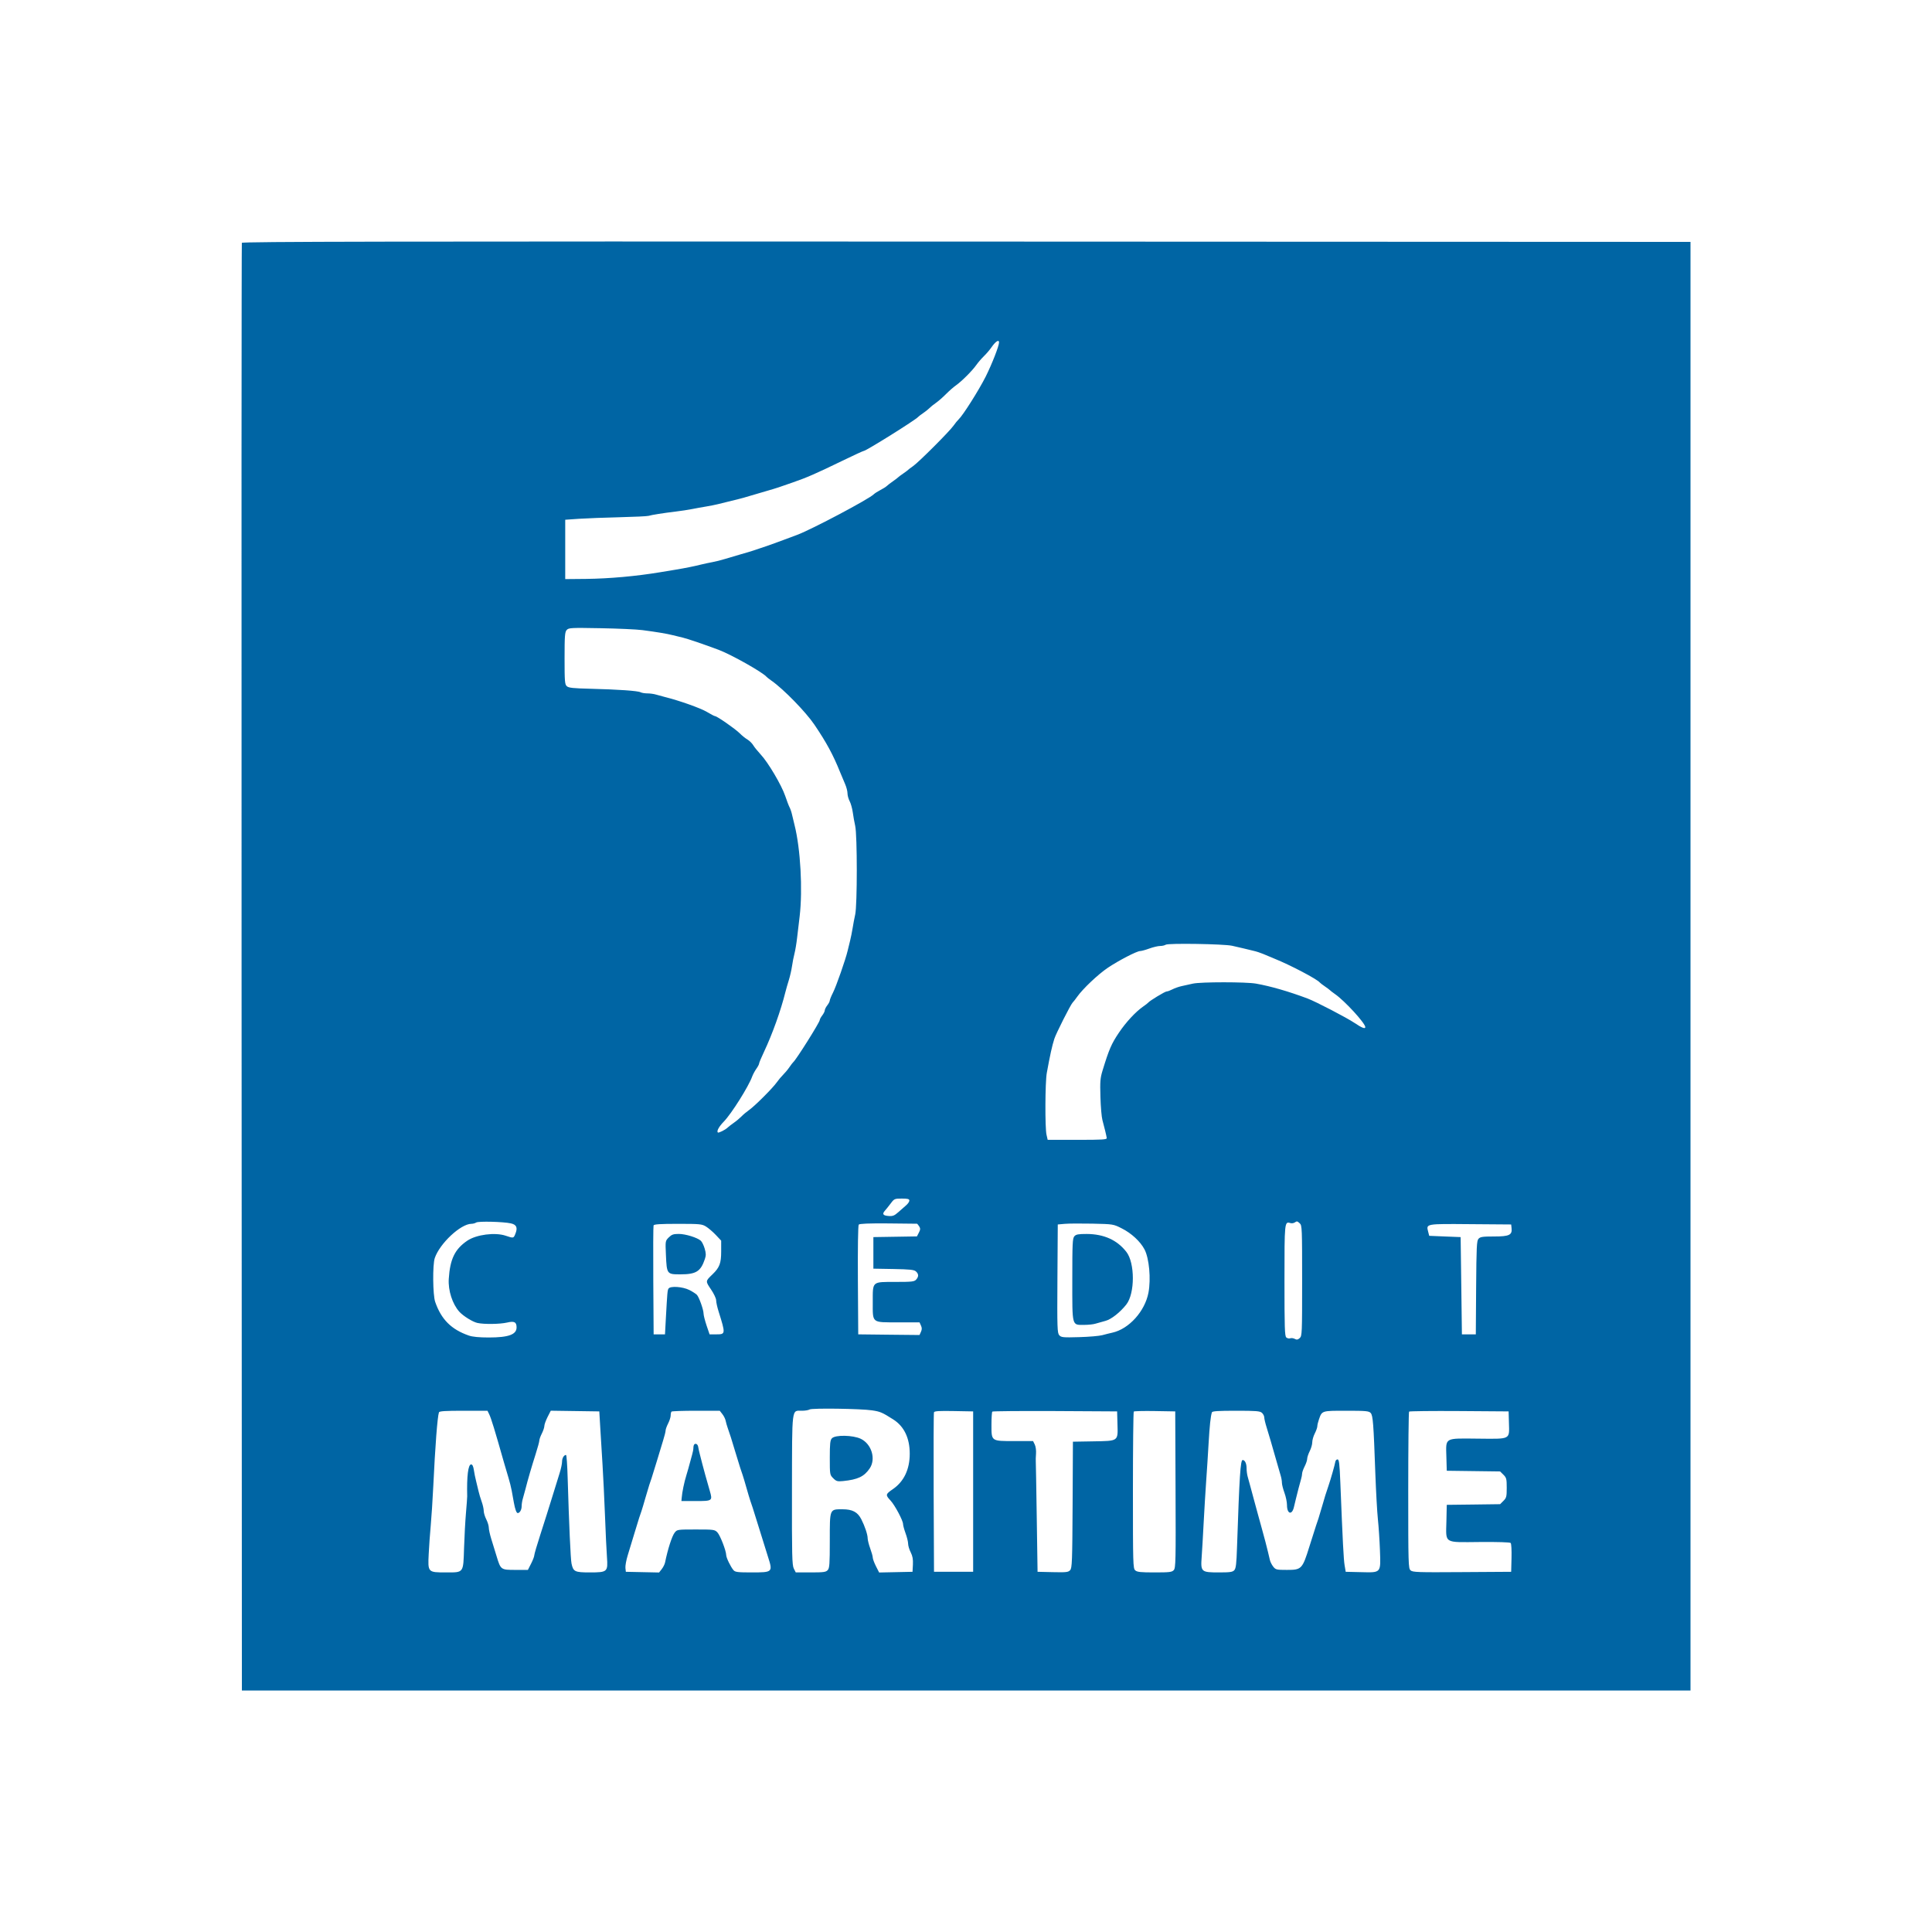 <svg width="50" height="50" viewBox="0 0 50 50" fill="none" xmlns="http://www.w3.org/2000/svg">
<rect width="50" height="50" fill="white"/>
<path fill-rule="evenodd" clip-rule="evenodd" d="M6.259 6.285C6.251 6.307 6.248 14.746 6.252 25.038L6.26 43.75H25.005H43.75V25.005V6.26L25.012 6.252C10.039 6.246 6.272 6.252 6.259 6.285ZM25.855 8.861C25.855 8.954 25.673 9.42 25.509 9.748C25.332 10.099 24.92 10.751 24.81 10.853C24.781 10.88 24.721 10.953 24.677 11.016C24.573 11.165 23.781 11.957 23.633 12.061C23.57 12.105 23.511 12.149 23.502 12.16C23.493 12.171 23.434 12.215 23.371 12.258C23.308 12.301 23.249 12.345 23.24 12.356C23.231 12.367 23.172 12.411 23.11 12.455C23.047 12.498 22.975 12.553 22.951 12.577C22.927 12.601 22.851 12.648 22.783 12.683C22.715 12.718 22.638 12.767 22.613 12.792C22.488 12.917 21.015 13.697 20.634 13.841C20.241 13.988 19.976 14.086 19.89 14.115C19.836 14.133 19.744 14.164 19.686 14.184C19.627 14.203 19.539 14.233 19.49 14.25C19.44 14.267 19.297 14.31 19.171 14.345C19.045 14.381 18.861 14.436 18.762 14.466C18.663 14.497 18.517 14.534 18.436 14.548C18.355 14.563 18.222 14.591 18.141 14.611C17.967 14.655 17.739 14.701 17.48 14.744C17.376 14.761 17.2 14.79 17.087 14.809C16.469 14.912 15.773 14.975 15.167 14.982L14.628 14.987V14.219V13.451L14.987 13.426C15.185 13.413 15.656 13.395 16.033 13.386C16.411 13.377 16.749 13.361 16.785 13.35C16.866 13.325 17.164 13.278 17.488 13.239C17.622 13.223 17.814 13.194 17.913 13.174C18.012 13.154 18.173 13.125 18.272 13.109C18.371 13.093 18.511 13.065 18.583 13.047C18.706 13.015 18.859 12.977 19.122 12.914C19.185 12.899 19.317 12.862 19.416 12.831C19.515 12.801 19.699 12.747 19.825 12.711C19.951 12.675 20.098 12.631 20.151 12.612C20.206 12.593 20.375 12.535 20.527 12.482C20.875 12.362 21.123 12.254 21.794 11.928C22.087 11.786 22.338 11.67 22.354 11.67C22.414 11.67 23.704 10.863 23.763 10.789C23.772 10.777 23.831 10.732 23.894 10.689C23.957 10.646 24.03 10.587 24.057 10.559C24.084 10.53 24.158 10.471 24.221 10.427C24.284 10.383 24.401 10.281 24.482 10.199C24.563 10.117 24.681 10.014 24.744 9.97C24.891 9.866 25.163 9.594 25.266 9.447C25.31 9.384 25.399 9.281 25.463 9.218C25.527 9.156 25.615 9.053 25.658 8.99C25.765 8.835 25.855 8.777 25.855 8.861ZM16.622 16.307C16.997 16.356 17.255 16.399 17.414 16.439C17.491 16.459 17.608 16.487 17.676 16.503C17.788 16.529 18.243 16.684 18.592 16.815C18.925 16.939 19.75 17.405 19.841 17.519C19.85 17.531 19.909 17.576 19.971 17.62C20.277 17.833 20.855 18.427 21.075 18.752C21.387 19.213 21.56 19.532 21.737 19.972C21.777 20.071 21.837 20.215 21.871 20.291C21.905 20.368 21.933 20.476 21.933 20.53C21.933 20.584 21.958 20.676 21.988 20.733C22.019 20.791 22.055 20.919 22.069 21.018C22.082 21.117 22.111 21.278 22.133 21.377C22.187 21.623 22.187 23.419 22.133 23.665C22.111 23.764 22.08 23.926 22.065 24.025C22.049 24.124 22.02 24.267 22.001 24.343C21.981 24.42 21.953 24.538 21.937 24.605C21.884 24.831 21.642 25.524 21.558 25.689C21.512 25.779 21.475 25.872 21.474 25.895C21.474 25.918 21.445 25.974 21.41 26.018C21.375 26.063 21.345 26.122 21.345 26.149C21.344 26.176 21.314 26.235 21.279 26.28C21.244 26.325 21.215 26.379 21.215 26.399C21.213 26.459 20.602 27.431 20.529 27.489C20.517 27.498 20.472 27.557 20.429 27.62C20.386 27.683 20.312 27.771 20.266 27.816C20.22 27.861 20.146 27.949 20.102 28.012C19.998 28.16 19.531 28.627 19.383 28.73C19.32 28.774 19.232 28.848 19.187 28.895C19.142 28.941 19.054 29.015 18.991 29.058C18.928 29.102 18.857 29.157 18.833 29.18C18.771 29.241 18.596 29.328 18.577 29.308C18.542 29.273 18.607 29.155 18.733 29.026C18.93 28.823 19.373 28.12 19.466 27.861C19.487 27.805 19.535 27.715 19.574 27.66C19.613 27.606 19.645 27.545 19.645 27.526C19.645 27.506 19.702 27.369 19.773 27.22C19.989 26.762 20.208 26.151 20.326 25.675C20.344 25.603 20.384 25.464 20.415 25.365C20.446 25.266 20.483 25.104 20.497 25.005C20.511 24.906 20.54 24.759 20.561 24.678C20.582 24.598 20.613 24.414 20.629 24.27C20.646 24.126 20.675 23.876 20.695 23.714C20.776 23.022 20.717 21.963 20.563 21.353C20.543 21.276 20.515 21.159 20.5 21.091C20.486 21.024 20.457 20.938 20.437 20.9C20.416 20.863 20.365 20.728 20.322 20.601C20.228 20.321 19.876 19.726 19.685 19.524C19.609 19.442 19.522 19.335 19.493 19.286C19.464 19.237 19.397 19.171 19.345 19.14C19.292 19.109 19.201 19.036 19.143 18.977C19.029 18.863 18.556 18.534 18.506 18.534C18.49 18.534 18.394 18.484 18.294 18.424C18.133 18.327 17.577 18.13 17.21 18.039C17.138 18.021 17.034 17.992 16.979 17.976C16.924 17.959 16.823 17.945 16.756 17.945C16.689 17.945 16.609 17.932 16.578 17.916C16.509 17.878 15.996 17.843 15.282 17.825C14.832 17.814 14.717 17.802 14.669 17.759C14.617 17.712 14.611 17.637 14.611 17.036C14.611 16.453 14.619 16.357 14.666 16.304C14.718 16.247 14.773 16.244 15.541 16.258C15.991 16.266 16.478 16.288 16.622 16.307ZM31.885 24.476C31.975 24.495 32.108 24.526 32.18 24.544C32.252 24.562 32.369 24.591 32.441 24.607C32.513 24.623 32.623 24.659 32.686 24.686C32.749 24.714 32.882 24.769 32.98 24.809C33.393 24.975 34.091 25.342 34.157 25.428C34.166 25.44 34.225 25.485 34.288 25.528C34.351 25.571 34.41 25.616 34.419 25.626C34.428 25.637 34.486 25.682 34.549 25.726C34.805 25.904 35.333 26.481 35.334 26.582C35.334 26.636 35.243 26.6 35.056 26.474C34.854 26.338 34.058 25.924 33.839 25.841C33.347 25.657 32.884 25.523 32.506 25.456C32.248 25.41 31.08 25.41 30.872 25.456C30.782 25.475 30.65 25.505 30.578 25.521C30.506 25.537 30.4 25.574 30.343 25.604C30.285 25.634 30.218 25.659 30.192 25.659C30.15 25.659 29.747 25.903 29.712 25.951C29.703 25.963 29.644 26.009 29.581 26.052C29.388 26.187 29.141 26.453 28.96 26.722C28.764 27.012 28.702 27.156 28.535 27.702C28.474 27.901 28.467 27.989 28.479 28.388C28.486 28.64 28.509 28.908 28.53 28.985C28.581 29.173 28.634 29.391 28.642 29.45C28.649 29.493 28.546 29.499 27.882 29.499H27.114L27.084 29.369C27.042 29.19 27.047 28.009 27.091 27.767C27.174 27.31 27.228 27.066 27.286 26.885C27.329 26.748 27.705 26.004 27.758 25.949C27.782 25.924 27.838 25.853 27.882 25.79C28.023 25.59 28.419 25.215 28.67 25.046C28.95 24.858 29.422 24.613 29.507 24.613C29.539 24.613 29.646 24.584 29.744 24.548C29.843 24.512 29.968 24.482 30.022 24.482C30.076 24.482 30.142 24.467 30.169 24.449C30.234 24.406 31.668 24.429 31.885 24.476ZM23.534 31.071C23.534 31.099 23.497 31.154 23.451 31.193C23.405 31.232 23.314 31.313 23.247 31.372C23.147 31.461 23.104 31.478 22.998 31.47C22.85 31.459 22.823 31.419 22.905 31.328C22.936 31.293 23.004 31.209 23.054 31.142C23.142 31.024 23.153 31.019 23.34 31.019C23.495 31.019 23.534 31.03 23.534 31.071ZM13.222 31.661C13.371 31.694 13.403 31.774 13.335 31.938C13.29 32.048 13.288 32.048 13.089 31.981C12.814 31.887 12.329 31.95 12.095 32.108C11.771 32.328 11.647 32.584 11.614 33.099C11.595 33.397 11.708 33.747 11.887 33.947C11.987 34.058 12.234 34.212 12.356 34.238C12.528 34.276 12.94 34.27 13.121 34.228C13.309 34.183 13.369 34.214 13.369 34.353C13.369 34.538 13.161 34.614 12.65 34.614C12.399 34.614 12.227 34.597 12.133 34.564C11.679 34.406 11.42 34.147 11.263 33.694C11.2 33.516 11.193 32.73 11.252 32.558C11.381 32.18 11.922 31.674 12.2 31.672C12.241 31.672 12.296 31.657 12.323 31.639C12.38 31.601 13.025 31.617 13.222 31.661ZM33.64 31.662C33.696 31.712 33.699 31.802 33.699 33.144C33.699 34.51 33.697 34.574 33.637 34.629C33.588 34.673 33.56 34.678 33.508 34.65C33.472 34.631 33.419 34.624 33.391 34.635C33.362 34.646 33.317 34.636 33.29 34.614C33.249 34.58 33.242 34.37 33.242 33.144C33.242 31.622 33.243 31.606 33.395 31.653C33.428 31.663 33.476 31.657 33.503 31.64C33.568 31.599 33.57 31.599 33.64 31.662ZM23.731 31.67C23.74 31.672 23.766 31.703 23.789 31.739C23.822 31.793 23.821 31.822 23.78 31.901L23.73 31.998L23.166 32.007L22.603 32.016V32.425V32.833L23.124 32.842C23.551 32.85 23.656 32.861 23.704 32.904C23.778 32.971 23.779 33.039 23.709 33.117C23.661 33.169 23.599 33.176 23.181 33.176C22.56 33.176 22.587 33.154 22.587 33.694C22.587 34.252 22.549 34.222 23.246 34.222H23.797L23.834 34.304C23.862 34.365 23.862 34.406 23.834 34.468L23.797 34.55L23.004 34.542L22.211 34.533L22.202 33.131C22.197 32.306 22.206 31.715 22.224 31.693C22.245 31.668 22.481 31.658 22.984 31.662C23.386 31.665 23.722 31.669 23.731 31.67ZM29.032 31.791C29.282 31.916 29.513 32.131 29.62 32.335C29.741 32.567 29.789 33.097 29.722 33.454C29.631 33.935 29.218 34.394 28.788 34.489C28.721 34.504 28.603 34.533 28.527 34.554C28.451 34.575 28.181 34.598 27.929 34.605C27.511 34.617 27.465 34.612 27.414 34.556C27.363 34.499 27.358 34.377 27.366 33.092L27.375 31.689L27.555 31.673C27.654 31.664 27.977 31.662 28.273 31.668C28.811 31.68 28.813 31.68 29.032 31.791ZM18.27 31.742C18.332 31.78 18.447 31.878 18.524 31.959L18.664 32.108L18.664 32.389C18.664 32.692 18.622 32.804 18.44 32.979C18.254 33.158 18.255 33.154 18.4 33.369C18.474 33.477 18.534 33.604 18.534 33.653C18.534 33.7 18.562 33.83 18.597 33.94C18.78 34.523 18.779 34.533 18.538 34.533H18.364L18.286 34.304C18.244 34.178 18.208 34.038 18.208 33.993C18.207 33.896 18.097 33.584 18.039 33.514C18.017 33.488 17.928 33.43 17.842 33.386C17.668 33.298 17.349 33.276 17.302 33.348C17.274 33.391 17.27 33.441 17.233 34.108L17.21 34.533H17.063H16.916L16.907 33.144C16.902 32.38 16.906 31.736 16.914 31.714C16.926 31.683 17.083 31.673 17.544 31.673C18.11 31.673 18.166 31.678 18.27 31.742ZM39.119 31.782C39.14 31.962 39.06 32 38.667 32C38.371 32 38.31 32.009 38.264 32.059C38.217 32.111 38.21 32.26 38.202 33.326L38.194 34.533H38.014H37.834L37.818 33.275L37.801 32.016L37.395 32L36.988 31.983L36.96 31.874C36.907 31.669 36.893 31.671 38.059 31.681L39.109 31.689L39.119 31.782ZM17.308 32.024C17.218 32.114 17.218 32.115 17.234 32.475C17.256 32.975 17.259 32.98 17.607 32.98C18.015 32.98 18.134 32.906 18.242 32.584C18.274 32.489 18.273 32.437 18.237 32.313C18.212 32.228 18.167 32.138 18.138 32.111C18.047 32.029 17.742 31.934 17.566 31.934C17.427 31.934 17.383 31.95 17.308 32.024ZM27.805 31.994C27.757 32.047 27.751 32.174 27.751 33.117C27.751 34.349 27.735 34.288 28.061 34.288C28.167 34.288 28.298 34.274 28.353 34.256C28.408 34.239 28.525 34.206 28.613 34.183C28.76 34.144 28.992 33.961 29.15 33.759C29.374 33.473 29.374 32.684 29.15 32.398C28.91 32.09 28.569 31.937 28.123 31.935C27.908 31.935 27.849 31.945 27.805 31.994ZM22.57 36.5C22.782 36.532 22.831 36.553 23.117 36.735C23.398 36.913 23.544 37.217 23.544 37.622C23.544 38.026 23.394 38.341 23.11 38.537C22.915 38.671 22.911 38.688 23.047 38.834C23.159 38.954 23.371 39.352 23.371 39.443C23.371 39.476 23.4 39.582 23.436 39.681C23.472 39.779 23.502 39.901 23.502 39.951C23.502 40.002 23.532 40.102 23.569 40.174C23.618 40.271 23.633 40.354 23.626 40.492L23.616 40.678L23.184 40.687L22.752 40.696L22.669 40.533C22.624 40.443 22.587 40.343 22.587 40.31C22.587 40.278 22.557 40.171 22.521 40.073C22.485 39.975 22.456 39.857 22.455 39.812C22.455 39.715 22.382 39.497 22.29 39.317C22.196 39.132 22.06 39.06 21.805 39.06C21.467 39.06 21.475 39.04 21.475 39.871C21.475 40.48 21.468 40.583 21.421 40.634C21.375 40.686 21.314 40.694 20.981 40.694H20.594L20.544 40.595C20.499 40.509 20.493 40.255 20.496 38.561C20.5 36.373 20.483 36.511 20.753 36.51C20.836 36.51 20.925 36.495 20.952 36.477C21.011 36.438 22.281 36.456 22.57 36.5ZM12.66 36.6C12.712 36.707 12.803 37.003 13.043 37.85C13.076 37.967 13.128 38.144 13.159 38.243C13.19 38.342 13.227 38.492 13.243 38.578C13.259 38.663 13.284 38.803 13.299 38.888C13.331 39.064 13.366 39.158 13.399 39.158C13.451 39.158 13.5 39.073 13.5 38.982C13.5 38.928 13.514 38.839 13.531 38.784C13.547 38.729 13.578 38.618 13.599 38.537C13.659 38.298 13.76 37.953 13.862 37.633C13.915 37.468 13.958 37.309 13.958 37.28C13.958 37.251 13.987 37.169 14.023 37.099C14.059 37.028 14.088 36.94 14.088 36.903C14.088 36.865 14.126 36.762 14.171 36.672L14.254 36.509L14.882 36.518L15.51 36.527L15.535 36.952C15.549 37.185 15.575 37.612 15.593 37.899C15.611 38.187 15.64 38.783 15.657 39.223C15.674 39.664 15.696 40.147 15.708 40.296C15.736 40.68 15.721 40.694 15.265 40.694C14.875 40.694 14.836 40.675 14.791 40.465C14.767 40.354 14.727 39.456 14.691 38.251C14.682 37.923 14.663 37.654 14.649 37.654C14.595 37.654 14.546 37.737 14.546 37.828C14.546 37.881 14.518 38.014 14.483 38.124C14.448 38.234 14.359 38.523 14.284 38.766C14.21 39.008 14.076 39.43 13.988 39.703C13.899 39.977 13.827 40.223 13.827 40.252C13.827 40.281 13.79 40.377 13.745 40.466L13.662 40.629H13.341C12.96 40.629 12.958 40.627 12.85 40.269C12.809 40.134 12.748 39.934 12.713 39.824C12.679 39.713 12.65 39.584 12.65 39.536C12.65 39.489 12.621 39.392 12.585 39.321C12.549 39.251 12.519 39.152 12.519 39.102C12.519 39.052 12.495 38.944 12.466 38.864C12.437 38.783 12.399 38.658 12.383 38.586C12.367 38.514 12.338 38.396 12.32 38.324C12.301 38.252 12.276 38.127 12.264 38.047C12.249 37.947 12.226 37.899 12.193 37.899C12.116 37.899 12.078 38.201 12.091 38.725C12.091 38.756 12.077 38.951 12.059 39.158C12.041 39.364 12.019 39.769 12.01 40.056C11.989 40.719 12.008 40.694 11.539 40.694C11.072 40.694 11.071 40.693 11.095 40.215C11.104 40.02 11.128 39.691 11.147 39.485C11.166 39.278 11.196 38.822 11.213 38.471C11.263 37.417 11.32 36.672 11.36 36.551C11.37 36.52 11.527 36.51 11.995 36.51H12.616L12.66 36.6ZM18.695 36.597C18.733 36.645 18.771 36.722 18.78 36.769C18.79 36.816 18.811 36.894 18.829 36.943C18.896 37.135 18.925 37.224 19.024 37.556C19.08 37.745 19.14 37.94 19.157 37.989C19.174 38.039 19.201 38.12 19.218 38.169C19.235 38.218 19.28 38.369 19.318 38.504C19.356 38.639 19.401 38.79 19.418 38.839C19.435 38.889 19.462 38.969 19.479 39.019C19.496 39.068 19.571 39.307 19.645 39.55C19.72 39.793 19.823 40.123 19.874 40.285C20.004 40.69 20 40.694 19.449 40.694C19.095 40.694 19.027 40.686 18.984 40.637C18.912 40.555 18.795 40.315 18.794 40.246C18.793 40.132 18.637 39.732 18.566 39.658C18.497 39.586 18.472 39.583 18.01 39.583C17.53 39.583 17.524 39.584 17.46 39.665C17.391 39.754 17.283 40.088 17.212 40.435C17.203 40.482 17.164 40.559 17.126 40.608L17.057 40.696L16.627 40.687L16.197 40.678L16.186 40.58C16.18 40.526 16.206 40.379 16.245 40.253C16.285 40.127 16.36 39.877 16.414 39.697C16.468 39.517 16.525 39.33 16.542 39.28C16.559 39.231 16.586 39.15 16.603 39.101C16.62 39.051 16.665 38.9 16.703 38.766C16.742 38.631 16.787 38.48 16.803 38.431C16.82 38.381 16.848 38.3 16.864 38.251C16.881 38.201 16.941 38.007 16.998 37.818C17.054 37.629 17.129 37.384 17.163 37.274C17.198 37.164 17.226 37.049 17.226 37.02C17.226 36.99 17.256 36.908 17.292 36.837C17.328 36.767 17.357 36.674 17.357 36.632C17.357 36.589 17.367 36.544 17.379 36.532C17.391 36.52 17.677 36.51 18.014 36.51H18.627L18.695 36.597ZM25.185 38.602V40.678H24.678H24.172L24.163 38.635C24.159 37.511 24.162 36.573 24.171 36.55C24.183 36.518 24.305 36.511 24.686 36.518L25.185 36.527V38.602ZM28.92 36.856C28.933 37.305 28.953 37.291 28.288 37.302L27.767 37.311L27.759 38.943C27.751 40.415 27.745 40.581 27.695 40.636C27.647 40.689 27.596 40.695 27.246 40.687L26.852 40.678L26.831 39.272C26.82 38.499 26.808 37.845 26.806 37.818C26.803 37.791 26.806 37.703 26.812 37.622C26.819 37.541 26.804 37.434 26.78 37.385L26.736 37.295H26.257C25.646 37.295 25.659 37.304 25.659 36.87C25.659 36.696 25.669 36.544 25.681 36.532C25.693 36.52 26.425 36.514 27.307 36.518L28.911 36.527L28.92 36.856ZM30.423 38.55C30.431 40.398 30.427 40.579 30.377 40.634C30.329 40.687 30.268 40.694 29.881 40.694C29.516 40.694 29.429 40.685 29.379 40.64C29.323 40.589 29.32 40.481 29.32 38.57C29.32 37.461 29.33 36.544 29.342 36.531C29.355 36.519 29.601 36.513 29.89 36.518L30.415 36.527L30.423 38.55ZM32.659 36.564C32.692 36.594 32.719 36.647 32.719 36.683C32.719 36.718 32.747 36.837 32.782 36.947C32.842 37.14 32.912 37.377 33.051 37.867C33.087 37.993 33.129 38.141 33.146 38.196C33.163 38.251 33.176 38.332 33.176 38.376C33.176 38.42 33.206 38.536 33.242 38.635C33.278 38.733 33.307 38.875 33.307 38.949C33.307 39.188 33.44 39.221 33.489 38.994C33.499 38.949 33.522 38.854 33.54 38.782C33.559 38.71 33.589 38.592 33.606 38.52C33.624 38.449 33.652 38.344 33.669 38.289C33.686 38.234 33.699 38.164 33.699 38.133C33.699 38.102 33.729 38.019 33.765 37.948C33.801 37.878 33.83 37.79 33.83 37.752C33.83 37.715 33.86 37.627 33.895 37.556C33.931 37.486 33.961 37.383 33.961 37.327C33.961 37.272 33.99 37.169 34.026 37.099C34.062 37.028 34.092 36.944 34.092 36.912C34.092 36.88 34.111 36.8 34.134 36.735C34.214 36.506 34.201 36.51 34.842 36.51C35.352 36.51 35.428 36.517 35.473 36.568C35.532 36.632 35.547 36.83 35.594 38.145C35.611 38.603 35.64 39.133 35.66 39.321C35.68 39.51 35.704 39.871 35.713 40.124C35.734 40.718 35.751 40.7 35.215 40.687L34.827 40.678L34.799 40.514C34.773 40.363 34.75 39.924 34.688 38.373C34.668 37.871 34.655 37.769 34.615 37.769C34.588 37.769 34.562 37.798 34.557 37.834C34.547 37.903 34.438 38.288 34.38 38.455C34.307 38.671 34.289 38.726 34.222 38.962C34.184 39.096 34.139 39.247 34.122 39.297C34.105 39.346 34.078 39.427 34.061 39.477C34.044 39.526 33.967 39.77 33.889 40.018C33.705 40.609 33.686 40.629 33.305 40.629C33.033 40.629 33.014 40.624 32.949 40.542C32.912 40.494 32.873 40.416 32.864 40.37C32.854 40.324 32.832 40.23 32.815 40.163C32.798 40.095 32.768 39.978 32.749 39.901C32.73 39.825 32.687 39.667 32.654 39.55C32.62 39.433 32.576 39.271 32.555 39.191C32.535 39.11 32.49 38.948 32.457 38.831C32.424 38.714 32.38 38.552 32.36 38.471C32.339 38.391 32.309 38.279 32.292 38.224C32.275 38.169 32.261 38.065 32.261 37.993C32.261 37.875 32.218 37.785 32.16 37.785C32.103 37.785 32.076 38.203 32.014 40.039C32 40.47 31.986 40.59 31.944 40.636C31.9 40.685 31.835 40.694 31.542 40.694C31.087 40.694 31.071 40.68 31.099 40.296C31.11 40.147 31.133 39.752 31.15 39.419C31.167 39.087 31.197 38.601 31.215 38.341C31.234 38.08 31.262 37.639 31.278 37.36C31.305 36.894 31.33 36.656 31.364 36.551C31.373 36.52 31.528 36.51 31.988 36.51C32.511 36.51 32.608 36.518 32.659 36.564ZM39.051 36.821C39.063 37.264 39.109 37.24 38.251 37.232C37.367 37.224 37.419 37.194 37.432 37.707L37.442 38.063L38.133 38.072L38.823 38.081L38.909 38.166C38.986 38.243 38.994 38.275 38.994 38.504C38.994 38.733 38.986 38.765 38.909 38.842L38.823 38.928L38.133 38.937L37.442 38.945L37.433 39.367C37.42 39.958 37.351 39.915 38.301 39.907C38.759 39.903 39.077 39.913 39.096 39.932C39.114 39.95 39.123 40.12 39.118 40.321L39.109 40.678L37.837 40.686C36.688 40.694 36.559 40.69 36.505 40.64C36.448 40.589 36.445 40.487 36.445 38.57C36.445 37.461 36.455 36.544 36.467 36.532C36.479 36.52 37.064 36.513 37.766 36.518L39.043 36.527L39.051 36.821ZM21.529 37.224C21.485 37.273 21.475 37.36 21.475 37.726C21.475 38.164 21.476 38.169 21.564 38.257C21.643 38.336 21.671 38.344 21.817 38.33C22.201 38.291 22.364 38.214 22.508 38.002C22.673 37.759 22.558 37.373 22.279 37.237C22.075 37.139 21.614 37.13 21.529 37.224ZM17.968 37.381C17.955 37.394 17.945 37.433 17.945 37.469C17.945 37.506 17.932 37.58 17.915 37.636C17.898 37.691 17.87 37.795 17.852 37.867C17.834 37.939 17.794 38.078 17.764 38.177C17.707 38.359 17.654 38.615 17.642 38.766L17.635 38.847H18.01C18.436 38.847 18.444 38.841 18.371 38.589C18.283 38.284 18.21 38.022 18.179 37.899C18.161 37.828 18.131 37.71 18.112 37.638C18.093 37.566 18.074 37.479 18.069 37.444C18.059 37.378 18.005 37.344 17.968 37.381Z" fill="#0065A4"/>
</svg>
